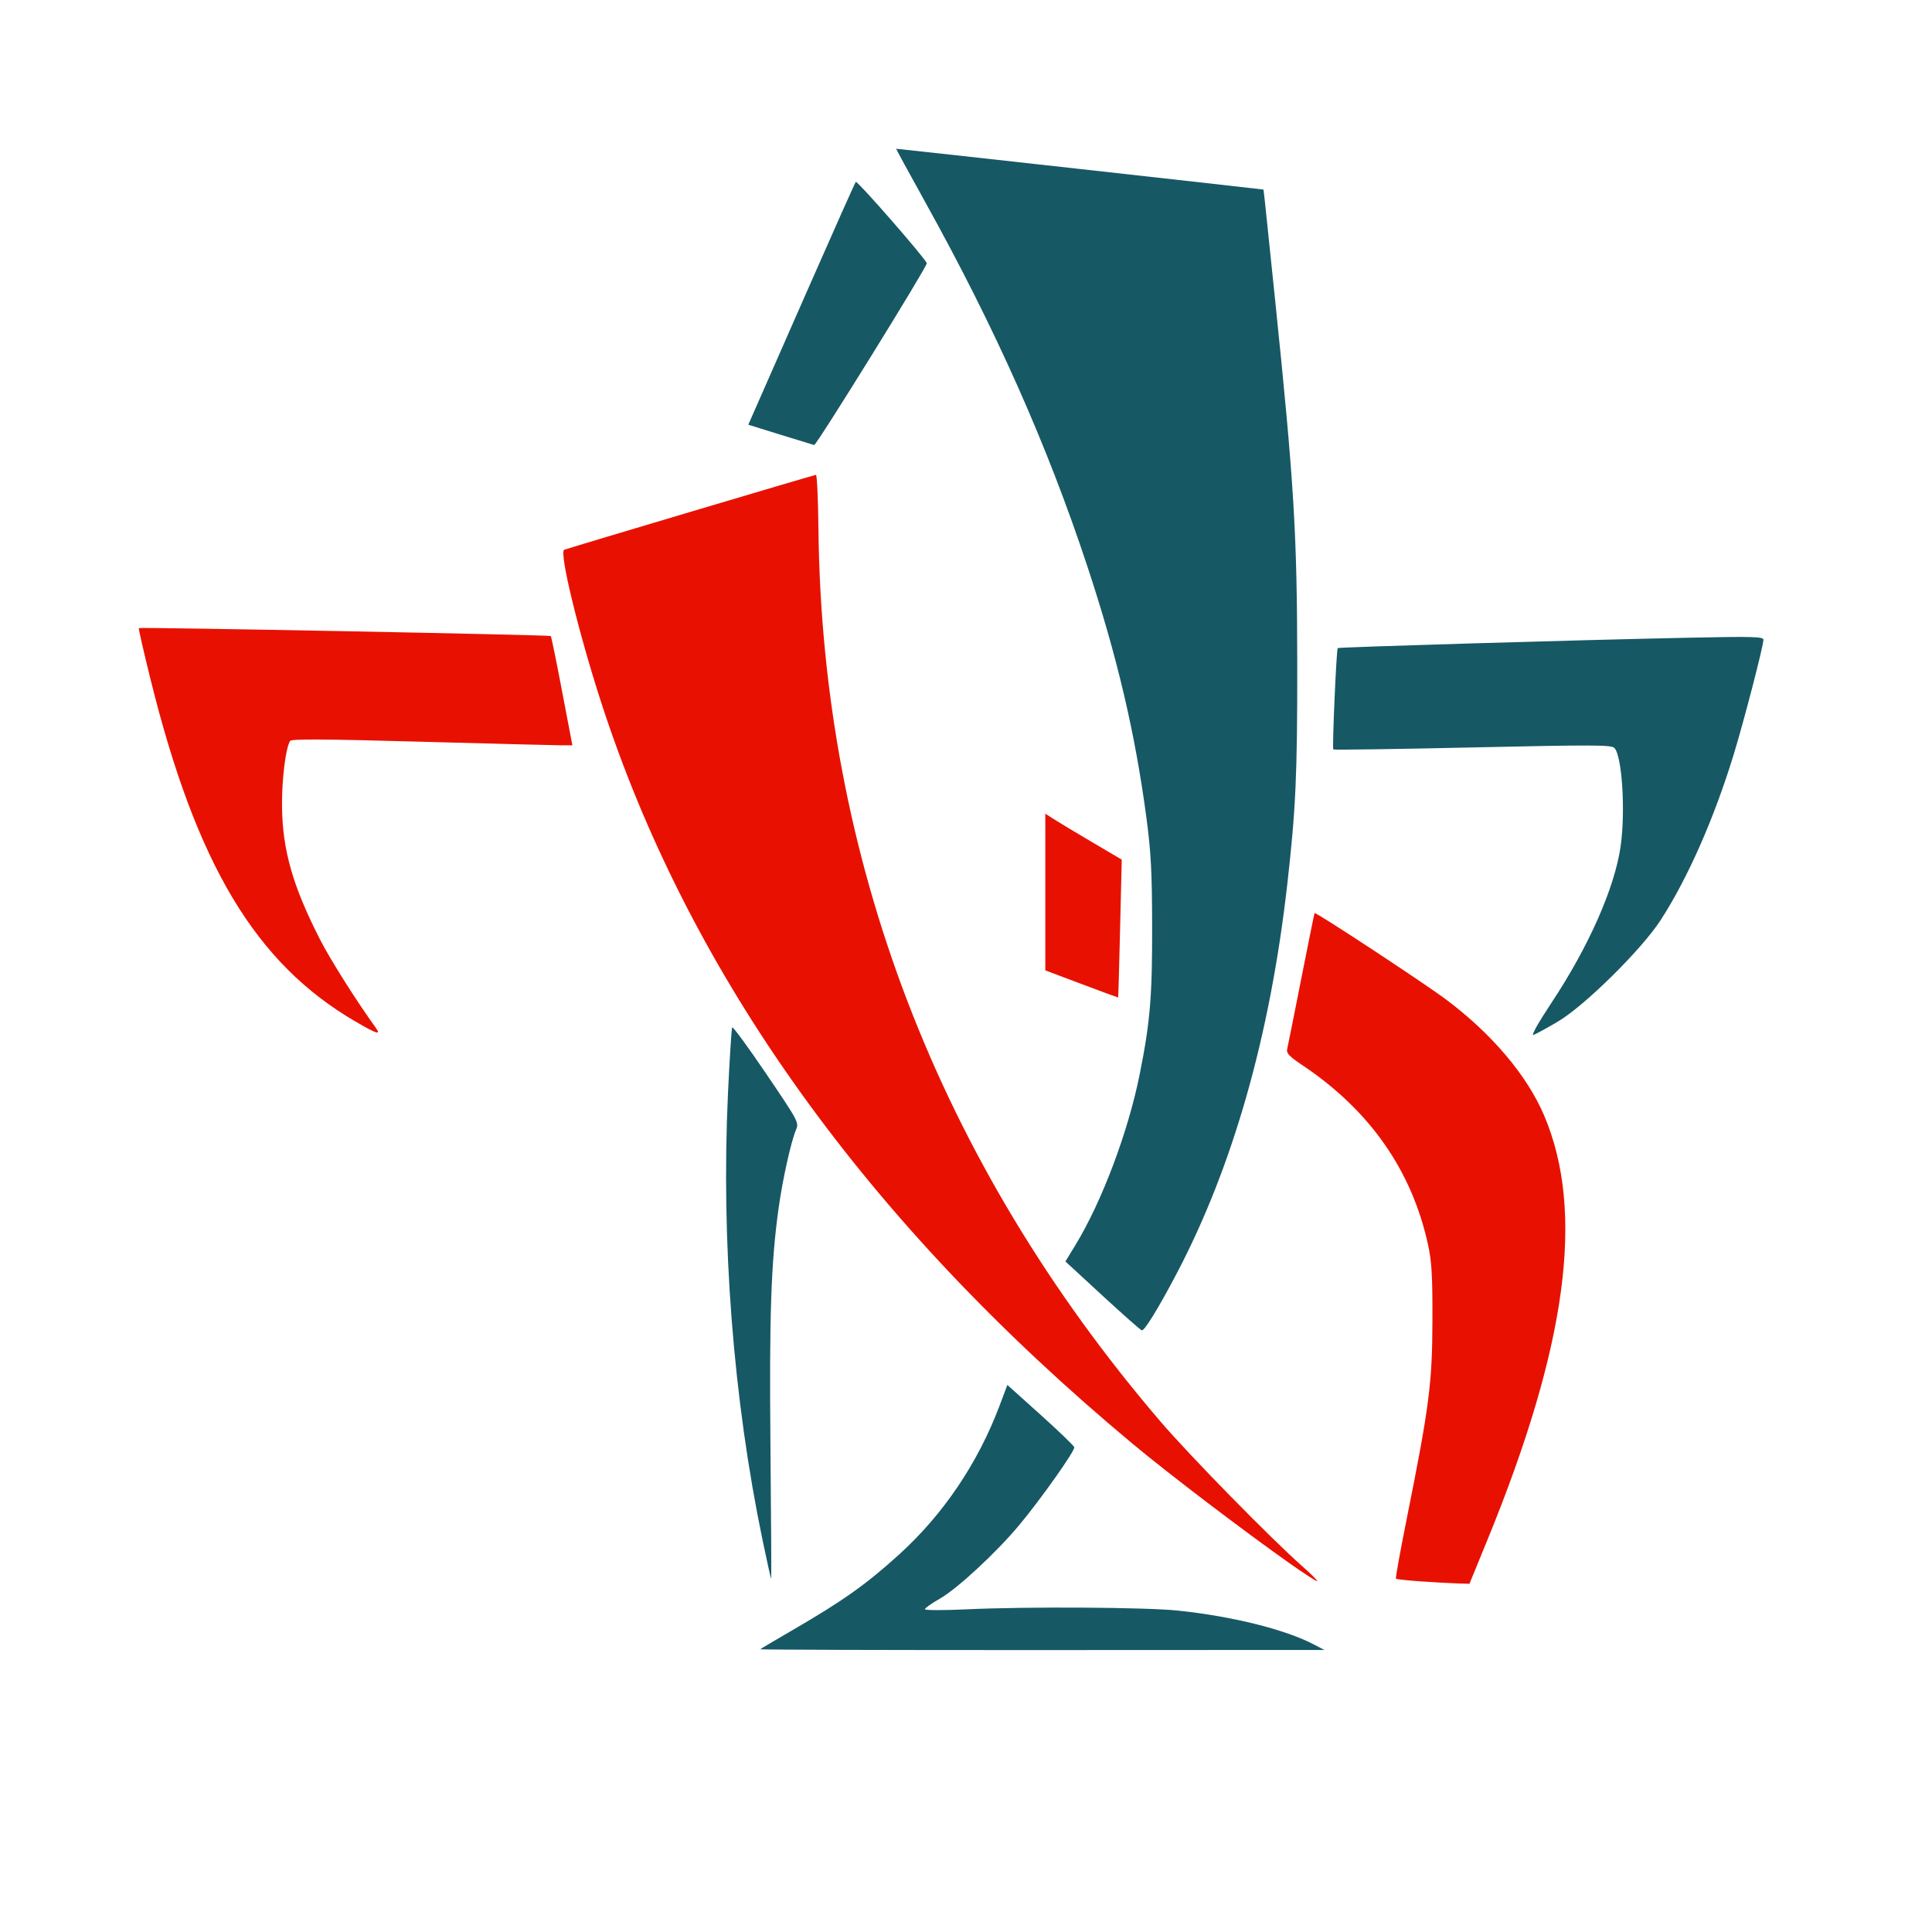 <?xml version="1.0" encoding="UTF-8" standalone="no"?>
<!-- Created with Inkscape (http://www.inkscape.org/) -->
<svg style="zoom:0.3" xmlns:dc="http://purl.org/dc/elements/1.1/" xmlns:cc="http://creativecommons.org/ns#" xmlns:rdf="http://www.w3.org/1999/02/22-rdf-syntax-ns#" xmlns:svg="http://www.w3.org/2000/svg" xmlns="http://www.w3.org/2000/svg" xmlns:sodipodi="http://sodipodi.sourceforge.net/DTD/sodipodi-0.dtd" xmlns:inkscape="http://www.inkscape.org/namespaces/inkscape" width="210mm" height="210mm" viewBox="0 0 210 210" version="1.1" id="svg8" sodipodi:docname="Zeichnung.svg" inkscape:version="0.92.4 (5da689c313, 2019-01-14)">
  <defs id="defs2"></defs>
  <sodipodi:namedview id="base" pagecolor="#ffffff" bordercolor="#666666" borderopacity="1.0" inkscape:pageopacity="0.0" inkscape:pageshadow="2" inkscape:zoom="0.98994949" inkscape:cx="239.24306" inkscape:cy="764.89848" inkscape:document-units="mm" inkscape:current-layer="layer1" showgrid="false" inkscape:snap-bbox="true" inkscape:snap-nodes="false" inkscape:snap-others="false" inkscape:window-width="1920" inkscape:window-height="1001" inkscape:window-x="-9" inkscape:window-y="-9" inkscape:window-maximized="1"></sodipodi:namedview>
  <g inkscape:label="Ebene 1" inkscape:groupmode="layer" id="layer1">
	<path style="fill:#e81000;stroke-width:0.267;fill-opacity:0.996" d="M 38.646,111.042 C 27.771,104.712 21.347,93.984 16.355,73.815 15.612,70.812 15.042,68.317 15.089,68.271 c 0.122,-0.122 44.654,0.737 44.78,0.863 0.058,0.058 0.609,2.754 1.225,5.992 l 1.121,5.887 -1.359,-0.005 c -0.747,-0.003 -7.609,-0.178 -15.247,-0.39 -10.382,-0.288 -13.937,-0.308 -14.077,-0.081 -0.48,0.777 -0.897,4.11 -0.878,7.023 0.031,4.8 1.167,8.784 4.171,14.636 1.103,2.149 3.955,6.66 5.996,9.485 0.631,0.874 0.215,0.751 -2.175,-0.64 z" id="path3935" inkscape:connector-curvature="0"></path>
	<path style="fill:#e81000;stroke-width:0.267;fill-opacity:0.996" d="m 140.214,169.953 c -5.195,-3.67 -13.104,-9.69 -17.084,-13.004 C 94.182,132.843 74.836,105.811 65.263,76.093 62.809,68.474 60.755,59.952 61.327,59.757 c 1.152,-0.393 27.196,-8.144 27.363,-8.143 0.115,7.94e-4 0.236,2.617 0.27,5.813 0.38,35.836 13.031,68.875 37.176,97.084 3.161,3.693 12.064,12.779 15.411,15.727 1.027,0.905 1.749,1.635 1.604,1.623 -0.145,-0.012 -1.466,-0.871 -2.936,-1.91 z" id="path3937" inkscape:connector-curvature="0"></path>
	<path style="fill:#e81000;stroke-width:0.267;fill-opacity:0.996" d="m 117.563,106.962 -3.942,-1.487 v -8.516 -8.516 l 0.869,0.56 c 0.478,0.308 2.347,1.433 4.154,2.498 l 3.286,1.938 -0.179,7.484 c -0.098,4.116 -0.194,7.493 -0.212,7.504 -0.018,0.011 -1.807,-0.648 -3.975,-1.466 z" id="path3939" inkscape:connector-curvature="0"></path>
	<path style="fill:#e81000;stroke-width:0.267;fill-opacity:0.996" d="m 154.449,171.89 c -1.432,-0.098 -2.654,-0.23 -2.716,-0.293 -0.062,-0.063 0.471,-3.024 1.185,-6.579 2.429,-12.092 2.764,-14.681 2.781,-21.465 0.012,-4.917 -0.076,-6.428 -0.483,-8.285 -1.766,-8.056 -6.329,-14.578 -13.617,-19.46 -1.462,-0.979 -1.795,-1.328 -1.69,-1.771 0.072,-0.303 0.76,-3.738 1.528,-7.634 0.769,-3.895 1.422,-7.116 1.451,-7.156 0.109,-0.15 11.846,7.567 14.295,9.398 4.974,3.721 8.807,8.254 10.658,12.605 4.442,10.443 2.497,24.987 -6.175,46.157 l -1.943,4.744 -1.336,-0.041 c -0.735,-0.022 -2.508,-0.121 -3.939,-0.219 z" id="path3941" inkscape:connector-curvature="0"></path>
	<path style="fill:#0000ff;stroke-width:1.01" d="" id="path3945" inkscape:connector-curvature="0" transform="scale(0.265)"></path>
	<path style="fill:#175865;stroke-width:0.267;fill-opacity:1" d="m 119.858,140.853 -4.052,-3.737 1.093,-1.793 c 2.867,-4.704 5.718,-12.272 6.969,-18.497 1.147,-5.707 1.381,-8.479 1.364,-16.17 -0.013,-5.917 -0.124,-8.035 -0.62,-11.76 -1.231,-9.246 -3.186,-17.561 -6.44,-27.395 -4.369,-13.203 -9.986,-25.814 -17.616,-39.556 -1.755,-3.16 -3.171,-5.76 -3.147,-5.776 0.031,-0.021 39.5,4.363 39.907,4.433 0.046,0.008 0.047,0.016 1.287,12.034 2.071,20.074 2.389,25.331 2.403,39.69 0.011,11.88 -0.16,15.646 -1.083,23.787 -1.866,16.468 -5.909,30.687 -12.038,42.344 -1.948,3.705 -3.461,6.173 -3.769,6.15 -0.112,-0.009 -2.027,-1.698 -4.256,-3.753 z" id="path3943" inkscape:connector-curvature="0"></path>
	<path style="fill:#175865;stroke-width:0.267;fill-opacity:1" d="m 82.903,167.48 c -3.202,-15.359 -4.532,-32.497 -3.775,-48.643 0.179,-3.819 0.386,-7.041 0.46,-7.161 0.074,-0.12 1.741,2.153 3.704,5.052 3.537,5.223 3.566,5.278 3.218,6.112 -0.541,1.294 -1.454,5.415 -1.878,8.471 -0.828,5.97 -1.02,11.627 -0.885,26.073 0.073,7.828 0.107,14.232 0.076,14.232 -0.032,0 -0.445,-1.861 -0.92,-4.136 z" id="path3947" inkscape:connector-curvature="0"></path>
	<path style="fill:#175865;stroke-width:0.267;fill-opacity:1" d="m 84.849,47.256 -3.515,-1.093 0.597,-1.351 c 0.328,-0.743 2.923,-6.643 5.766,-13.111 2.843,-6.468 5.238,-11.838 5.323,-11.934 0.151,-0.17 7.536,8.289 7.721,8.843 0.095,0.286 -12.001,19.811 -12.244,19.764 -0.073,-0.014 -1.715,-0.518 -3.649,-1.119 z" id="path3949" inkscape:connector-curvature="0"></path>
	<path style="fill:#175865;stroke-width:0.267;fill-opacity:1" d="m 82.64,179.262 c 0.061,-0.058 1.615,-0.978 3.452,-2.044 5.517,-3.201 8.043,-4.991 11.626,-8.24 4.81,-4.361 8.583,-9.95 10.933,-16.196 l 0.845,-2.245 3.599,3.235 c 1.98,1.779 3.633,3.371 3.675,3.538 0.093,0.372 -3.638,5.648 -5.982,8.458 -2.485,2.979 -6.718,6.906 -8.611,7.987 -0.9,0.514 -1.641,1.036 -1.645,1.16 -0.004,0.123 2.007,0.13 4.469,0.014 6.59,-0.309 19.524,-0.233 23.037,0.135 5.873,0.615 11.611,2.04 14.715,3.654 l 1.203,0.625 -30.714,0.013 c -16.893,0.007 -30.664,-0.035 -30.602,-0.093 z" id="path3951" inkscape:connector-curvature="0"></path>
	<path style="fill:#175865;fill-opacity:1;stroke-width:1.01;stroke-opacity:1" d="m 636.48,411.145 c 15.177,-22.916 25.783,-46.914 28.24,-63.895 2.071,-14.318 0.623,-37.263 -2.555,-40.48 -1.246,-1.262 -8.962,-1.287 -58.139,-0.193 -31.186,0.694 -56.9,1.064 -57.141,0.823 -0.503,-0.503 1.264,-41.034 1.811,-41.568 0.422,-0.411 97.208,-3.282 143.045,-4.243 27.27,-0.572 31.567,-0.462 31.567,0.809 0,2.51 -7.826,32.744 -12.131,46.867 -7.981,26.181 -18.915,50.991 -30.037,68.155 -7.842,12.103 -31.225,35.18 -42.179,41.627 -4.445,2.616 -8.911,5.064 -9.926,5.441 -1.136,0.422 1.723,-4.703 7.445,-13.343 z" id="path4836" inkscape:connector-curvature="0" transform="scale(0.265)" class=""></path>
	<path style="fill:#175865;fill-opacity:0.753;stroke:#000000;stroke-width:1.01;stroke-opacity:1" d="" id="path4838" inkscape:connector-curvature="0" transform="scale(0.265)"></path>
  </g>
</svg>
